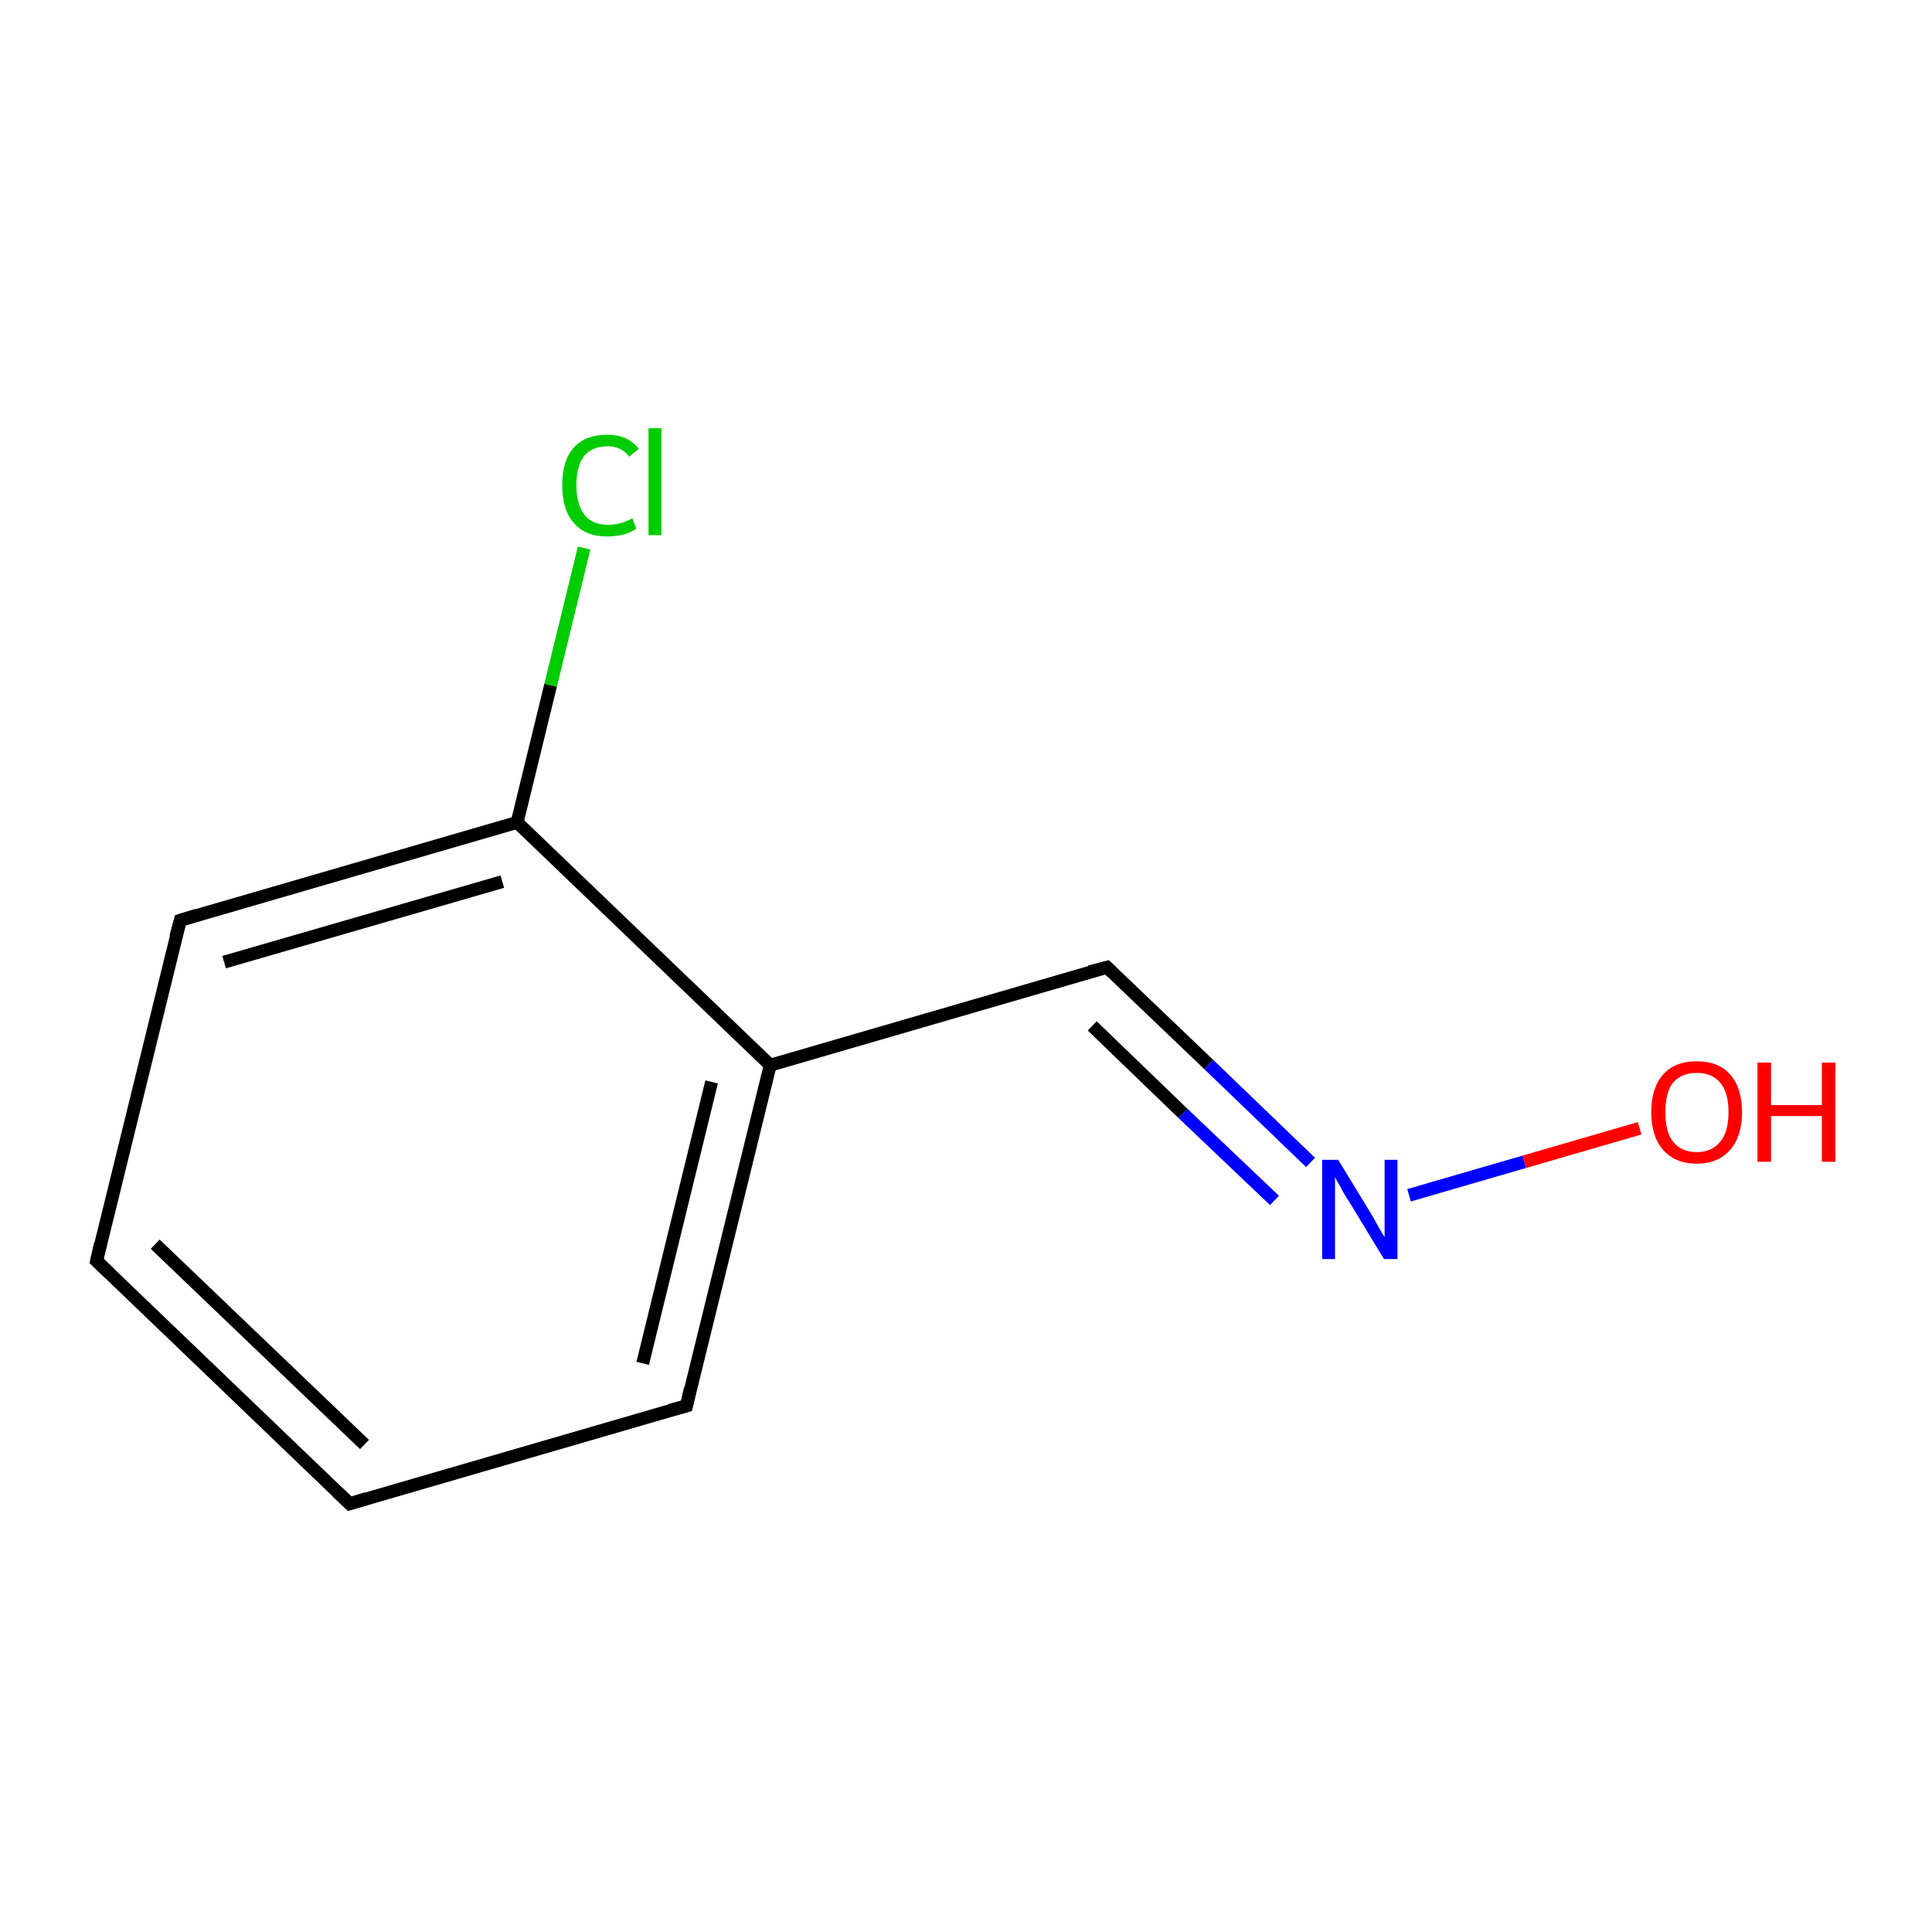 <?xml version='1.0' encoding='iso-8859-1'?>
<svg version='1.1' baseProfile='full'
              xmlns='http://www.w3.org/2000/svg'
                      xmlns:rdkit='http://www.rdkit.org/xml'
                      xmlns:xlink='http://www.w3.org/1999/xlink'
                  xml:space='preserve'
width='300px' height='300px' viewBox='0 0 300 300'>
<!-- END OF HEADER -->
<rect style='opacity:1.0;fill:#FFFFFF;stroke:none' width='300.0' height='300.0' x='0.0' y='0.0'> </rect>
<path class='bond-0 atom-0 atom-1' d='M 54.3,233.5 L 15.0,195.8' style='fill:none;fill-rule:evenodd;stroke:#000000;stroke-width:2.0px;stroke-linecap:butt;stroke-linejoin:miter;stroke-opacity:1' />
<path class='bond-0 atom-0 atom-1' d='M 56.6,224.3 L 24.1,193.2' style='fill:none;fill-rule:evenodd;stroke:#000000;stroke-width:2.0px;stroke-linecap:butt;stroke-linejoin:miter;stroke-opacity:1' />
<path class='bond-1 atom-1 atom-2' d='M 15.0,195.8 L 28.0,142.9' style='fill:none;fill-rule:evenodd;stroke:#000000;stroke-width:2.0px;stroke-linecap:butt;stroke-linejoin:miter;stroke-opacity:1' />
<path class='bond-2 atom-2 atom-3' d='M 28.0,142.9 L 80.3,127.7' style='fill:none;fill-rule:evenodd;stroke:#000000;stroke-width:2.0px;stroke-linecap:butt;stroke-linejoin:miter;stroke-opacity:1' />
<path class='bond-2 atom-2 atom-3' d='M 34.8,149.4 L 78.0,136.9' style='fill:none;fill-rule:evenodd;stroke:#000000;stroke-width:2.0px;stroke-linecap:butt;stroke-linejoin:miter;stroke-opacity:1' />
<path class='bond-3 atom-3 atom-4' d='M 80.3,127.7 L 119.6,165.4' style='fill:none;fill-rule:evenodd;stroke:#000000;stroke-width:2.0px;stroke-linecap:butt;stroke-linejoin:miter;stroke-opacity:1' />
<path class='bond-4 atom-4 atom-5' d='M 119.6,165.4 L 106.6,218.3' style='fill:none;fill-rule:evenodd;stroke:#000000;stroke-width:2.0px;stroke-linecap:butt;stroke-linejoin:miter;stroke-opacity:1' />
<path class='bond-4 atom-4 atom-5' d='M 110.5,168.0 L 99.8,211.7' style='fill:none;fill-rule:evenodd;stroke:#000000;stroke-width:2.0px;stroke-linecap:butt;stroke-linejoin:miter;stroke-opacity:1' />
<path class='bond-5 atom-4 atom-6' d='M 119.6,165.4 L 171.9,150.2' style='fill:none;fill-rule:evenodd;stroke:#000000;stroke-width:2.0px;stroke-linecap:butt;stroke-linejoin:miter;stroke-opacity:1' />
<path class='bond-6 atom-6 atom-7' d='M 171.9,150.2 L 187.7,165.3' style='fill:none;fill-rule:evenodd;stroke:#000000;stroke-width:2.0px;stroke-linecap:butt;stroke-linejoin:miter;stroke-opacity:1' />
<path class='bond-6 atom-6 atom-7' d='M 187.7,165.3 L 203.5,180.5' style='fill:none;fill-rule:evenodd;stroke:#0000FF;stroke-width:2.0px;stroke-linecap:butt;stroke-linejoin:miter;stroke-opacity:1' />
<path class='bond-6 atom-6 atom-7' d='M 169.6,159.3 L 183.7,172.9' style='fill:none;fill-rule:evenodd;stroke:#000000;stroke-width:2.0px;stroke-linecap:butt;stroke-linejoin:miter;stroke-opacity:1' />
<path class='bond-6 atom-6 atom-7' d='M 183.7,172.9 L 197.9,186.4' style='fill:none;fill-rule:evenodd;stroke:#0000FF;stroke-width:2.0px;stroke-linecap:butt;stroke-linejoin:miter;stroke-opacity:1' />
<path class='bond-7 atom-7 atom-8' d='M 218.8,185.6 L 236.7,180.4' style='fill:none;fill-rule:evenodd;stroke:#0000FF;stroke-width:2.0px;stroke-linecap:butt;stroke-linejoin:miter;stroke-opacity:1' />
<path class='bond-7 atom-7 atom-8' d='M 236.7,180.4 L 254.6,175.2' style='fill:none;fill-rule:evenodd;stroke:#FF0000;stroke-width:2.0px;stroke-linecap:butt;stroke-linejoin:miter;stroke-opacity:1' />
<path class='bond-8 atom-3 atom-9' d='M 80.3,127.7 L 85.5,106.4' style='fill:none;fill-rule:evenodd;stroke:#000000;stroke-width:2.0px;stroke-linecap:butt;stroke-linejoin:miter;stroke-opacity:1' />
<path class='bond-8 atom-3 atom-9' d='M 85.5,106.4 L 90.7,85.1' style='fill:none;fill-rule:evenodd;stroke:#00CC00;stroke-width:2.0px;stroke-linecap:butt;stroke-linejoin:miter;stroke-opacity:1' />
<path class='bond-9 atom-5 atom-0' d='M 106.6,218.3 L 54.3,233.5' style='fill:none;fill-rule:evenodd;stroke:#000000;stroke-width:2.0px;stroke-linecap:butt;stroke-linejoin:miter;stroke-opacity:1' />
<path d='M 52.3,231.6 L 54.3,233.5 L 56.9,232.7' style='fill:none;stroke:#000000;stroke-width:2.0px;stroke-linecap:butt;stroke-linejoin:miter;stroke-miterlimit:10;stroke-opacity:1;' />
<path d='M 17.0,197.7 L 15.0,195.8 L 15.6,193.1' style='fill:none;stroke:#000000;stroke-width:2.0px;stroke-linecap:butt;stroke-linejoin:miter;stroke-miterlimit:10;stroke-opacity:1;' />
<path d='M 27.3,145.5 L 28.0,142.9 L 30.6,142.1' style='fill:none;stroke:#000000;stroke-width:2.0px;stroke-linecap:butt;stroke-linejoin:miter;stroke-miterlimit:10;stroke-opacity:1;' />
<path d='M 107.2,215.6 L 106.6,218.3 L 104.0,219.0' style='fill:none;stroke:#000000;stroke-width:2.0px;stroke-linecap:butt;stroke-linejoin:miter;stroke-miterlimit:10;stroke-opacity:1;' />
<path d='M 169.2,150.9 L 171.9,150.2 L 172.6,150.9' style='fill:none;stroke:#000000;stroke-width:2.0px;stroke-linecap:butt;stroke-linejoin:miter;stroke-miterlimit:10;stroke-opacity:1;' />
<path class='atom-7' d='M 207.8 180.1
L 212.8 188.3
Q 213.3 189.1, 214.1 190.6
Q 214.9 192.0, 215.0 192.1
L 215.0 180.1
L 217.0 180.1
L 217.0 195.5
L 214.9 195.5
L 209.5 186.6
Q 208.8 185.6, 208.2 184.4
Q 207.5 183.2, 207.3 182.8
L 207.3 195.5
L 205.3 195.5
L 205.3 180.1
L 207.8 180.1
' fill='#0000FF'/>
<path class='atom-8' d='M 256.4 172.7
Q 256.4 169.0, 258.2 166.9
Q 260.0 164.8, 263.5 164.8
Q 266.9 164.8, 268.7 166.9
Q 270.5 169.0, 270.5 172.7
Q 270.5 176.4, 268.7 178.5
Q 266.8 180.7, 263.5 180.7
Q 260.1 180.7, 258.2 178.5
Q 256.4 176.4, 256.4 172.7
M 263.5 178.9
Q 265.8 178.9, 267.1 177.3
Q 268.4 175.8, 268.4 172.7
Q 268.4 169.6, 267.1 168.1
Q 265.8 166.6, 263.5 166.6
Q 261.1 166.6, 259.8 168.1
Q 258.6 169.6, 258.6 172.7
Q 258.6 175.8, 259.8 177.3
Q 261.1 178.9, 263.5 178.9
' fill='#FF0000'/>
<path class='atom-8' d='M 272.9 165.0
L 275.0 165.0
L 275.0 171.6
L 282.9 171.6
L 282.9 165.0
L 285.0 165.0
L 285.0 180.4
L 282.9 180.4
L 282.9 173.3
L 275.0 173.3
L 275.0 180.4
L 272.9 180.4
L 272.9 165.0
' fill='#FF0000'/>
<path class='atom-9' d='M 87.3 75.3
Q 87.3 71.5, 89.1 69.5
Q 90.9 67.5, 94.3 67.5
Q 97.5 67.5, 99.2 69.7
L 97.7 70.9
Q 96.5 69.3, 94.3 69.3
Q 92.0 69.3, 90.7 70.8
Q 89.5 72.4, 89.5 75.3
Q 89.5 78.4, 90.8 80.0
Q 92.0 81.5, 94.5 81.5
Q 96.2 81.5, 98.2 80.5
L 98.8 82.1
Q 98.0 82.7, 96.8 83.0
Q 95.6 83.3, 94.2 83.3
Q 90.9 83.3, 89.1 81.2
Q 87.3 79.2, 87.3 75.3
' fill='#00CC00'/>
<path class='atom-9' d='M 100.7 66.5
L 102.7 66.5
L 102.7 83.1
L 100.7 83.1
L 100.7 66.5
' fill='#00CC00'/>
</svg>
